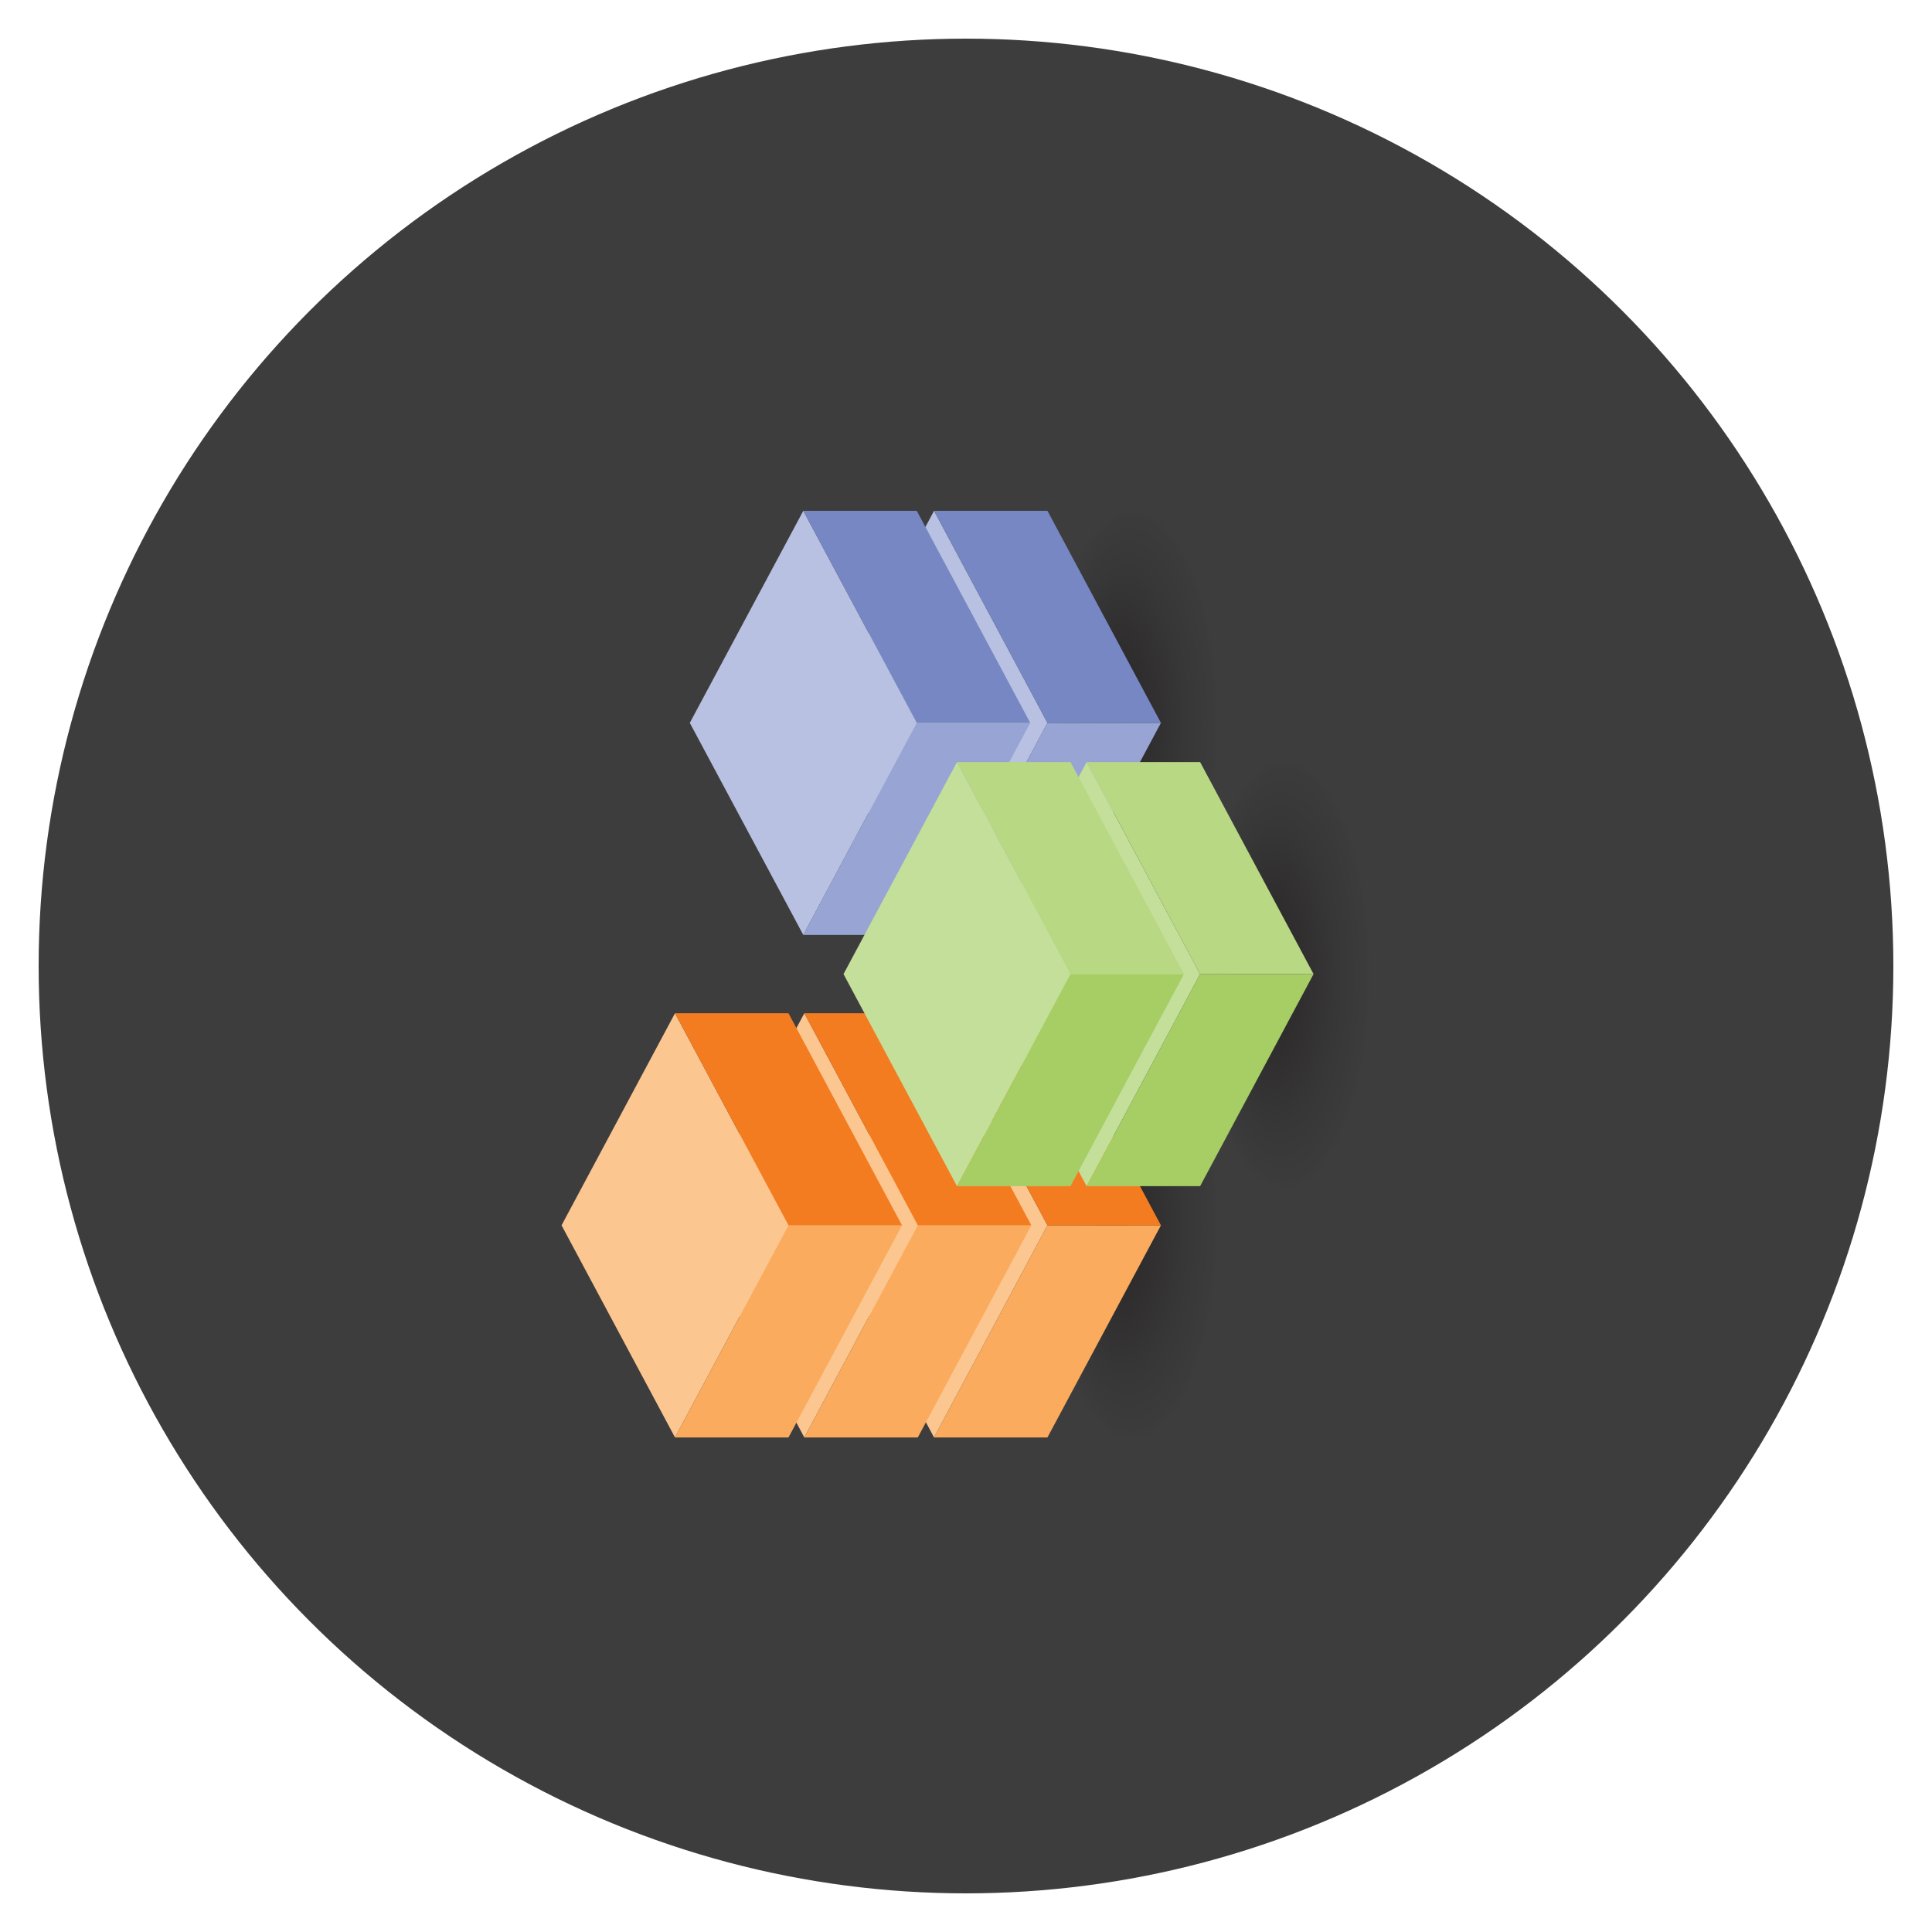 <?xml version="1.0" encoding="utf-8"?>
<!-- Generator: Adobe Illustrator 23.0.1, SVG Export Plug-In . SVG Version: 6.00 Build 0)  -->
<svg version="1.1" id="Layer_1" xmlns="http://www.w3.org/2000/svg" xmlns:xlink="http://www.w3.org/1999/xlink" x="0px" y="0px"
	 viewBox="0 0 50 50" style="enable-background:new 0 0 50 50;" xml:space="preserve">
<style type="text/css">
	.st0{fill:#3D3D3D;}
	.st1{fill:url(#SVGID_1_);}
	.st2{fill:#FCC690;}
	.st3{fill:#FAAB5D;}
	.st4{fill:#F47C20;}
	.st5{fill:url(#SVGID_2_);}
	.st6{fill:#B8C1E1;}
	.st7{fill:#98A5D4;}
	.st8{fill:#7787C3;}
	.st9{fill:url(#SVGID_3_);}
	.st10{fill:#C4DF9A;}
	.st11{fill:#A6CE64;}
	.st12{fill:#B8D884;}
</style>
<circle class="st0" cx="25" cy="25" r="24"/>
<radialGradient id="SVGID_1_" cx="18.483" cy="38.584" r="5.495" fx="18.48" fy="40.358" gradientTransform="matrix(6.123234e-17 -1 -0.398 -2.439496e-17 44.669 50.194)" gradientUnits="userSpaceOnUse">
	<stop  offset="0" style="stop-color:#252122"/>
	<stop  offset="0.215" style="stop-color:#2B2929"/>
	<stop  offset="0.717" style="stop-color:#383737"/>
	<stop  offset="1" style="stop-color:#3C3C3C"/>
</radialGradient>
<ellipse class="st1" cx="29.298" cy="31.711" rx="2.189" ry="5.495"/>
<g>
	<g>
		<g>
			<polygon class="st2" points="21.236,31.711 24.173,37.201 27.108,31.711 24.173,26.223 			"/>
			<polygon class="st3" points="24.173,37.201 27.108,37.201 30.045,31.711 27.108,31.711 			"/>
			<polygon class="st4" points="24.173,26.223 27.108,26.223 30.045,31.711 27.108,31.711 			"/>
		</g>
		<g>
			<polygon class="st2" points="17.881,31.711 20.816,37.201 23.753,31.711 20.816,26.223 			"/>
			<polygon class="st3" points="20.816,37.201 23.753,37.201 26.691,31.711 23.753,31.711 			"/>
			<polygon class="st4" points="20.816,26.223 23.753,26.223 26.691,31.711 23.753,31.711 			"/>
		</g>
		<g>
			<polygon class="st2" points="14.533,31.711 17.469,37.201 20.406,31.711 17.469,26.223 			"/>
			<polygon class="st3" points="17.469,37.201 20.406,37.201 23.344,31.711 20.406,31.711 			"/>
			<polygon class="st4" points="17.469,26.223 20.406,26.223 23.344,31.711 20.406,31.711 			"/>
		</g>
	</g>
</g>
<radialGradient id="SVGID_2_" cx="31.486" cy="38.584" r="5.495" fx="31.483" fy="40.358" gradientTransform="matrix(6.123234e-17 -1 -0.398 -2.439496e-17 44.669 50.194)" gradientUnits="userSpaceOnUse">
	<stop  offset="0" style="stop-color:#252122"/>
	<stop  offset="0.215" style="stop-color:#2B2929"/>
	<stop  offset="0.717" style="stop-color:#383737"/>
	<stop  offset="1" style="stop-color:#3C3C3C"/>
</radialGradient>
<ellipse class="st5" cx="29.298" cy="18.708" rx="2.189" ry="5.495"/>
<g>
	<g>
		<g>
			<polygon class="st6" points="21.236,18.708 24.173,24.196 27.108,18.708 24.173,13.22 			"/>
			<polygon class="st7" points="24.173,24.196 27.108,24.196 30.045,18.708 27.108,18.708 			"/>
			<polygon class="st8" points="24.173,13.22 27.108,13.22 30.045,18.708 27.108,18.708 			"/>
		</g>
		<g>
			<polygon class="st6" points="17.852,18.708 20.789,24.196 23.726,18.708 20.789,13.22 			"/>
			<polygon class="st7" points="20.789,24.196 23.726,24.196 26.663,18.708 23.726,18.708 			"/>
			<polygon class="st8" points="20.789,13.22 23.726,13.22 26.663,18.708 23.726,18.708 			"/>
		</g>
	</g>
</g>
<radialGradient id="SVGID_3_" cx="24.978" cy="28.669" r="5.495" fx="24.975" fy="30.443" gradientTransform="matrix(6.123234e-17 -1 -0.398 -2.439496e-17 44.669 50.194)" gradientUnits="userSpaceOnUse">
	<stop  offset="0" style="stop-color:#252122"/>
	<stop  offset="0.215" style="stop-color:#2B2929"/>
	<stop  offset="0.717" style="stop-color:#383737"/>
	<stop  offset="1" style="stop-color:#3C3C3C"/>
</radialGradient>
<ellipse class="st9" cx="33.247" cy="25.216" rx="2.189" ry="5.495"/>
<g>
	<g>
		<polygon class="st10" points="25.185,25.209 28.122,30.698 31.059,25.209 28.122,19.722 		"/>
		<polygon class="st11" points="28.122,30.698 31.059,30.698 33.995,25.209 31.059,25.209 		"/>
		<polygon class="st12" points="28.122,19.722 31.059,19.722 33.995,25.209 31.059,25.209 		"/>
	</g>
	<g>
		<polygon class="st10" points="21.83,25.209 24.767,30.698 27.704,25.209 24.767,19.722 		"/>
		<polygon class="st11" points="24.767,30.698 27.704,30.698 30.64,25.209 27.704,25.209 		"/>
		<polygon class="st12" points="24.767,19.722 27.704,19.722 30.64,25.209 27.704,25.209 		"/>
	</g>
</g>
</svg>
